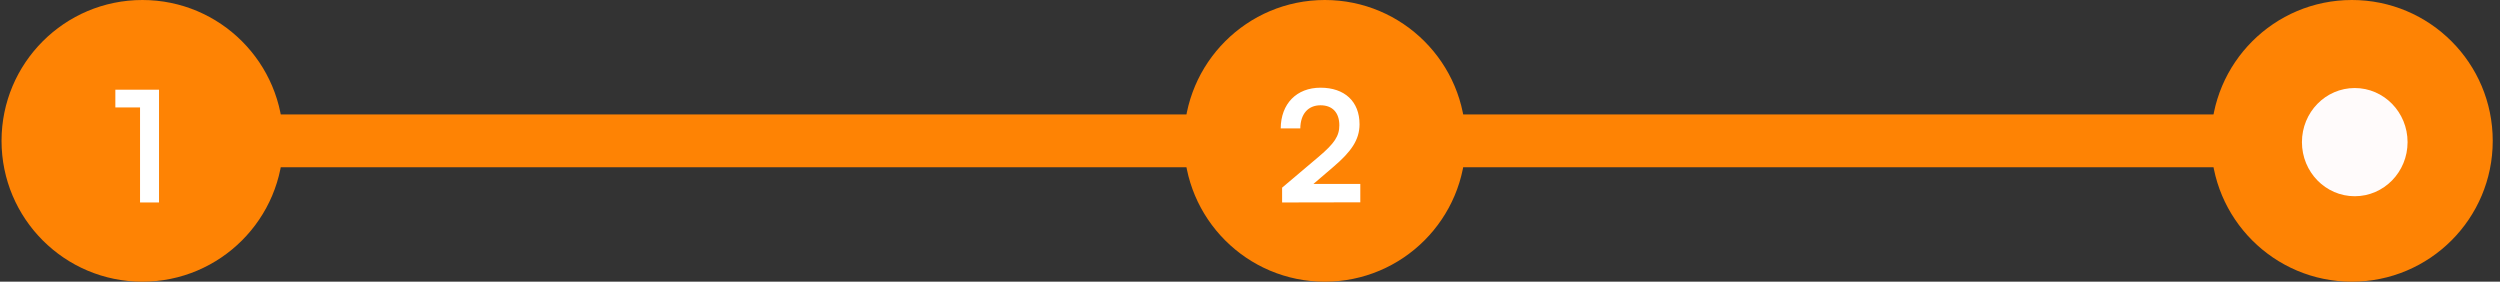 <svg width="284" height="32" viewBox="0 0 284 32" fill="none" xmlns="http://www.w3.org/2000/svg">
<rect x="0" y="0" width="284" height="32" fill="#333333" stroke="none"/>
<rect x="149.175" y="13" width="105" height="6" fill="#FE8304"/>
<rect x="16.5" y="13" width="120" height="6" fill="#FE8304"/>
<circle cx="16.175" cy="16" r="16" fill="#FE8304"/>
<path d="M15.909 12.205H13.105V10.19H18.064V23H15.909V12.205Z" fill="white"/>
<ellipse cx="267.175" cy="16" rx="16" ry="16" fill="#FE8304"/>
<ellipse cx="267.5" cy="16.146" rx="6" ry="6.146" fill="#FFFBFB"/>
<circle cx="150.5" cy="16" r="16" fill="#FE8304"/>
<path d="M154.531 22.983L145.647 23V21.318L149.835 17.778C151.57 16.306 152.148 15.465 152.148 14.238C152.148 12.784 151.359 11.96 150.01 11.96C148.608 11.96 147.732 12.941 147.714 14.589H145.489C145.506 11.785 147.294 9.962 150.01 9.962C152.744 9.962 154.443 11.522 154.443 14.116C154.443 15.903 153.462 17.252 151.517 18.917L149.204 20.897H154.531V22.983Z" fill="white"/>
</svg>
